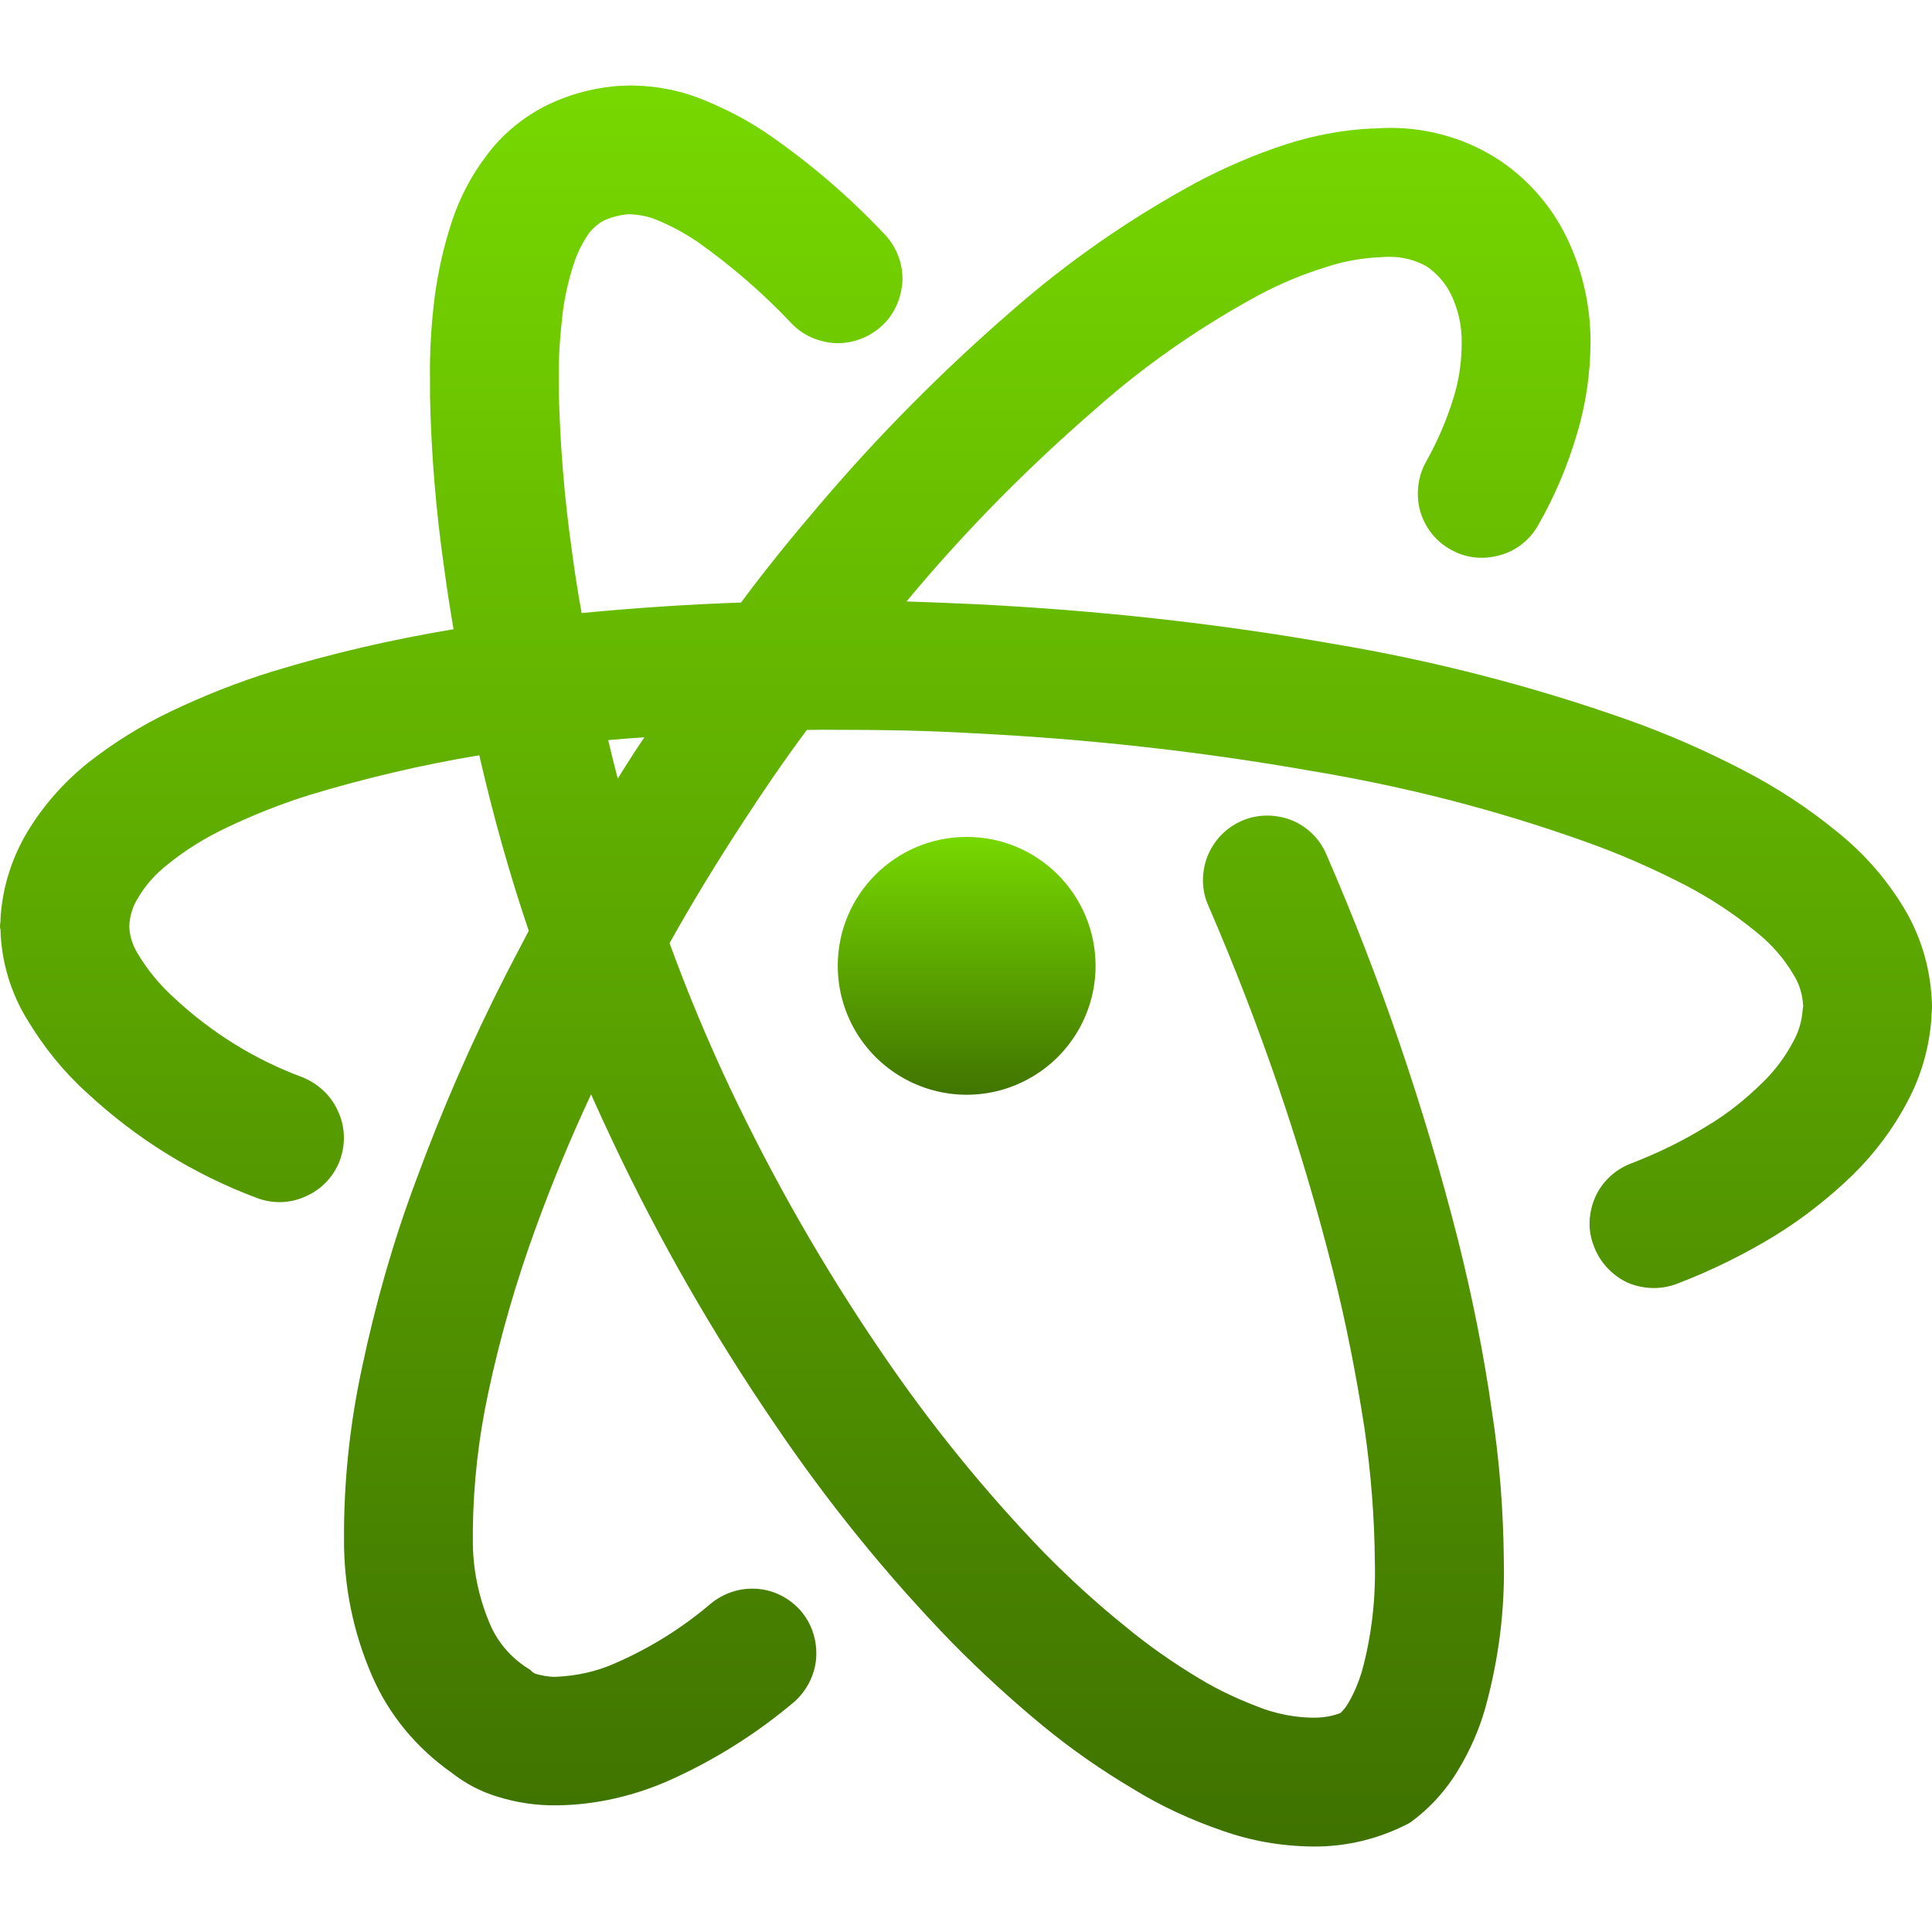<svg xmlns="http://www.w3.org/2000/svg" width="16" height="16" version="1.1">
 <defs>
   <style id="current-color-scheme" type="text/css">
   .ColorScheme-Text { color: #939597; } .ColorScheme-Highlight { color: #1AD6AB; }
  </style>
  <linearGradient id="arrongin" x1="0%" x2="0%" y1="0%" y2="100%">
   <stop offset="0%" style="stop-color: #dd9b44; stop-opacity: 1"/>
   <stop offset="100%" style="stop-color: #ad6c16; stop-opacity: 1"/>
  </linearGradient>
  <linearGradient id="aurora" x1="0%" x2="0%" y1="0%" y2="100%">
   <stop offset="0%" style="stop-color: #09D4DF; stop-opacity: 1"/>
   <stop offset="100%" style="stop-color: #9269F4; stop-opacity: 1"/>
  </linearGradient>
  <linearGradient id="cyberneon" x1="0%" x2="0%" y1="0%" y2="100%">
    <stop offset="0" style="stop-color: #0abdc6; stop-opacity: 1"/>
    <stop offset="1" style="stop-color: #ea00d9; stop-opacity: 1"/>
  </linearGradient>
  <linearGradient id="fitdance" x1="0%" x2="0%" y1="0%" y2="100%">
   <stop offset="0%" style="stop-color: #1AD6AB; stop-opacity: 1"/>
   <stop offset="100%" style="stop-color: #329DB6; stop-opacity: 1"/>
  </linearGradient>
  <linearGradient id="oomox" x1="0%" x2="0%" y1="0%" y2="100%">
   <stop offset="0%" style="stop-color: #77d800; stop-opacity: 1"/>
   <stop offset="100%" style="stop-color: #3f7200; stop-opacity: 1"/>
  </linearGradient>
  <linearGradient id="rainblue" x1="0%" x2="0%" y1="0%" y2="100%">
   <stop offset="0%" style="stop-color: #00F260; stop-opacity: 1"/>
   <stop offset="100%" style="stop-color: #0575E6; stop-opacity: 1"/>
  </linearGradient>
  <linearGradient id="sunrise" x1="0%" x2="0%" y1="0%" y2="100%">
   <stop offset="0%" style="stop-color: #FF8501; stop-opacity: 1"/>
   <stop offset="100%" style="stop-color: #FFCB01; stop-opacity: 1"/>
  </linearGradient>
  <linearGradient id="telinkrin" x1="0%" x2="0%" y1="0%" y2="100%">
   <stop offset="0%" style="stop-color: #b2ced6; stop-opacity: 1"/>
   <stop offset="100%" style="stop-color: #6da5b7; stop-opacity: 1"/>
  </linearGradient>
  <linearGradient id="60spsycho" x1="0%" x2="0%" y1="0%" y2="100%">
   <stop offset="0%" style="stop-color: #df5940; stop-opacity: 1"/>
   <stop offset="25%" style="stop-color: #d8d15f; stop-opacity: 1"/>
   <stop offset="50%" style="stop-color: #e9882a; stop-opacity: 1"/>
   <stop offset="100%" style="stop-color: #279362; stop-opacity: 1"/>
  </linearGradient>
  <linearGradient id="90ssummer" x1="0%" x2="0%" y1="0%" y2="100%">
   <stop offset="0%" style="stop-color: #f618c7; stop-opacity: 1"/>
   <stop offset="20%" style="stop-color: #94ffab; stop-opacity: 1"/>
   <stop offset="50%" style="stop-color: #fbfd54; stop-opacity: 1"/>
   <stop offset="100%" style="stop-color: #0f83ae; stop-opacity: 1"/>
  </linearGradient>
 </defs>
 <path fill="url(#oomox)" class="ColorScheme-Text" fill-rule="evenodd" d="M 5.116 6.448 C 5.162 6.373 5.209 6.299 5.257 6.225 C 5.283 6.185 5.31 6.145 5.337 6.106 C 5.237 6.113 5.137 6.12 5.037 6.129 C 5.062 6.236 5.088 6.342 5.116 6.448 Z M 4.379 7.709 C 4.315 7.83 4.252 7.95 4.19 8.071 C 3.906 8.626 3.657 9.199 3.443 9.782 C 3.255 10.284 3.109 10.799 2.999 11.322 C 2.903 11.763 2.853 12.212 2.849 12.66 C 2.849 12.663 2.849 12.667 2.849 12.67 L 2.849 12.738 C 2.846 13.129 2.924 13.517 3.08 13.876 C 3.219 14.2 3.45 14.477 3.739 14.68 C 3.852 14.769 3.98 14.837 4.119 14.879 C 4.279 14.929 4.446 14.954 4.617 14.951 C 4.93 14.947 5.24 14.876 5.528 14.751 C 5.905 14.584 6.257 14.364 6.574 14.097 C 6.68 14.004 6.748 13.873 6.759 13.734 C 6.769 13.592 6.727 13.453 6.634 13.343 C 6.542 13.236 6.41 13.168 6.271 13.158 C 6.129 13.147 5.99 13.193 5.88 13.286 C 5.645 13.485 5.382 13.649 5.097 13.773 C 4.941 13.844 4.77 13.88 4.596 13.887 C 4.542 13.887 4.486 13.876 4.436 13.862 C 4.418 13.855 4.404 13.844 4.393 13.83 C 4.244 13.741 4.126 13.61 4.059 13.453 C 3.963 13.229 3.913 12.987 3.916 12.742 C 3.916 12.738 3.916 12.738 3.916 12.734 L 3.916 12.667 C 3.92 12.29 3.963 11.913 4.041 11.546 C 4.141 11.073 4.276 10.607 4.443 10.152 C 4.578 9.781 4.729 9.419 4.895 9.063 C 4.955 9.198 5.017 9.332 5.08 9.465 C 5.46 10.269 5.905 11.045 6.41 11.785 C 6.847 12.432 7.338 13.04 7.883 13.602 C 8.121 13.844 8.374 14.076 8.637 14.293 C 8.871 14.485 9.12 14.659 9.384 14.815 C 9.615 14.958 9.864 15.072 10.12 15.16 C 10.362 15.246 10.611 15.289 10.867 15.292 C 11.148 15.296 11.426 15.228 11.675 15.096 C 11.838 14.979 11.977 14.826 12.08 14.652 C 12.176 14.492 12.251 14.321 12.301 14.143 C 12.411 13.745 12.464 13.332 12.454 12.919 C 12.45 12.503 12.418 12.091 12.354 11.678 C 12.286 11.201 12.19 10.728 12.073 10.262 C 11.795 9.17 11.433 8.107 10.984 7.075 C 10.928 6.943 10.824 6.844 10.693 6.791 C 10.561 6.741 10.412 6.741 10.284 6.798 C 10.152 6.855 10.052 6.961 9.999 7.093 C 9.949 7.224 9.949 7.37 10.006 7.498 C 10.43 8.477 10.778 9.49 11.038 10.522 C 11.148 10.956 11.233 11.393 11.301 11.835 C 11.354 12.201 11.383 12.567 11.386 12.937 C 11.394 13.247 11.358 13.556 11.276 13.851 C 11.248 13.94 11.212 14.026 11.166 14.104 C 11.148 14.136 11.127 14.161 11.102 14.186 C 11.031 14.214 10.956 14.225 10.881 14.225 C 10.743 14.225 10.604 14.2 10.469 14.154 C 10.284 14.086 10.102 14.004 9.932 13.901 C 9.715 13.77 9.508 13.627 9.313 13.464 C 9.078 13.275 8.857 13.072 8.647 12.859 C 8.149 12.343 7.694 11.781 7.292 11.187 C 6.819 10.493 6.403 9.764 6.044 9.007 C 5.86 8.616 5.693 8.217 5.545 7.811 C 5.735 7.47 5.939 7.137 6.154 6.808 C 6.322 6.549 6.497 6.293 6.682 6.045 C 6.768 6.043 6.854 6.043 6.94 6.044 C 6.94 6.044 6.94 6.044 6.94 6.044 L 6.968 6.044 C 7.328 6.044 7.691 6.051 8.05 6.072 C 8.992 6.118 9.932 6.221 10.863 6.385 C 11.632 6.513 12.386 6.705 13.122 6.968 C 13.407 7.068 13.688 7.192 13.958 7.331 C 14.168 7.441 14.364 7.57 14.549 7.722 C 14.67 7.819 14.776 7.939 14.855 8.075 C 14.904 8.153 14.929 8.242 14.933 8.334 L 14.929 8.363 C 14.922 8.455 14.897 8.544 14.851 8.626 C 14.783 8.754 14.698 8.868 14.595 8.967 C 14.456 9.103 14.307 9.224 14.14 9.323 C 13.94 9.448 13.727 9.551 13.506 9.636 C 13.375 9.686 13.268 9.786 13.211 9.914 C 13.154 10.045 13.147 10.191 13.201 10.323 C 13.25 10.454 13.35 10.561 13.478 10.622 C 13.61 10.678 13.755 10.682 13.887 10.632 C 14.168 10.525 14.442 10.39 14.698 10.234 C 14.929 10.092 15.146 9.921 15.342 9.732 C 15.523 9.554 15.676 9.352 15.794 9.128 C 15.911 8.911 15.979 8.672 15.996 8.423 C 15.996 8.416 15.996 8.409 15.996 8.402 L 16 8.352 C 16 8.345 16 8.338 16 8.331 C 15.993 8.046 15.918 7.772 15.772 7.527 C 15.627 7.285 15.442 7.072 15.221 6.894 C 14.983 6.698 14.723 6.527 14.449 6.385 C 14.136 6.221 13.812 6.079 13.482 5.962 C 12.688 5.681 11.87 5.471 11.041 5.332 C 10.07 5.161 9.088 5.055 8.107 5.005 C 7.907 4.995 7.707 4.988 7.508 4.981 C 7.537 4.945 7.568 4.909 7.598 4.873 C 8.05 4.34 8.544 3.845 9.074 3.386 C 9.483 3.023 9.935 2.71 10.419 2.447 C 10.597 2.351 10.785 2.273 10.981 2.212 C 11.12 2.166 11.269 2.138 11.415 2.131 L 11.482 2.127 C 11.486 2.127 11.493 2.127 11.497 2.127 C 11.607 2.124 11.717 2.152 11.813 2.205 C 11.899 2.262 11.97 2.344 12.016 2.437 C 12.076 2.561 12.108 2.7 12.105 2.842 C 12.105 2.991 12.084 3.141 12.041 3.283 C 11.984 3.472 11.906 3.653 11.81 3.824 C 11.742 3.945 11.724 4.091 11.76 4.229 C 11.799 4.365 11.888 4.482 12.012 4.55 C 12.133 4.621 12.279 4.638 12.418 4.599 C 12.553 4.564 12.671 4.471 12.738 4.35 C 12.877 4.108 12.984 3.852 13.062 3.586 C 13.133 3.347 13.169 3.102 13.172 2.853 C 13.176 2.547 13.108 2.241 12.973 1.963 C 12.841 1.693 12.635 1.462 12.379 1.302 C 12.101 1.131 11.781 1.049 11.458 1.06 L 11.386 1.064 C 11.379 1.064 11.376 1.064 11.369 1.064 C 11.127 1.074 10.885 1.12 10.65 1.195 C 10.398 1.277 10.149 1.384 9.914 1.508 C 9.362 1.807 8.843 2.166 8.37 2.582 C 7.804 3.073 7.274 3.607 6.787 4.18 C 6.562 4.443 6.343 4.712 6.137 4.99 C 5.696 5.005 5.256 5.035 4.817 5.077 C 4.785 4.903 4.758 4.728 4.735 4.553 C 4.674 4.123 4.639 3.692 4.628 3.258 L 4.628 3.144 C 4.624 2.959 4.639 2.775 4.66 2.59 C 4.678 2.451 4.71 2.309 4.756 2.173 C 4.784 2.088 4.827 2.003 4.88 1.928 C 4.912 1.889 4.952 1.853 4.998 1.828 C 5.058 1.8 5.126 1.782 5.193 1.775 L 5.229 1.775 C 5.3 1.779 5.371 1.793 5.439 1.821 C 5.56 1.871 5.67 1.931 5.777 2.003 C 6.058 2.202 6.317 2.426 6.552 2.675 C 6.648 2.778 6.783 2.835 6.922 2.842 C 7.064 2.846 7.203 2.792 7.306 2.696 C 7.41 2.6 7.466 2.465 7.474 2.323 C 7.477 2.18 7.424 2.045 7.328 1.942 C 7.043 1.64 6.727 1.366 6.385 1.128 C 6.218 1.01 6.036 0.914 5.848 0.836 C 5.656 0.754 5.45 0.711 5.236 0.708 C 5.229 0.708 5.218 0.708 5.208 0.708 L 5.144 0.711 C 5.14 0.711 5.137 0.711 5.129 0.711 C 4.916 0.726 4.706 0.783 4.514 0.879 C 4.322 0.978 4.155 1.117 4.027 1.291 C 3.902 1.455 3.806 1.64 3.742 1.835 C 3.675 2.038 3.628 2.248 3.6 2.458 C 3.571 2.689 3.557 2.92 3.561 3.152 C 3.561 3.152 3.561 3.152 3.561 3.152 L 3.561 3.272 C 3.561 3.276 3.561 3.276 3.561 3.28 C 3.571 3.756 3.61 4.229 3.678 4.702 C 3.701 4.872 3.727 5.042 3.756 5.211 C 3.25 5.295 2.751 5.41 2.259 5.56 C 1.971 5.649 1.686 5.762 1.416 5.891 C 1.17 6.008 0.943 6.15 0.729 6.317 C 0.53 6.477 0.359 6.67 0.228 6.887 C 0.096 7.107 0.018 7.356 0.004 7.612 C 0.004 7.616 0.004 7.623 0.004 7.63 L 0 7.666 C 0 7.676 0 7.687 0.004 7.698 C 0.011 7.964 0.089 8.224 0.228 8.448 C 0.363 8.672 0.526 8.875 0.719 9.049 C 1.128 9.43 1.604 9.725 2.127 9.921 C 2.259 9.971 2.405 9.967 2.533 9.907 C 2.664 9.85 2.764 9.743 2.814 9.611 C 2.863 9.48 2.86 9.33 2.799 9.202 C 2.743 9.074 2.636 8.975 2.504 8.921 C 2.109 8.775 1.75 8.551 1.441 8.263 C 1.323 8.156 1.22 8.032 1.138 7.893 C 1.099 7.829 1.074 7.754 1.071 7.676 L 1.071 7.669 C 1.074 7.587 1.099 7.505 1.142 7.438 C 1.206 7.328 1.291 7.235 1.391 7.157 C 1.54 7.036 1.704 6.936 1.875 6.855 C 2.099 6.748 2.333 6.655 2.572 6.581 C 3.03 6.443 3.497 6.333 3.969 6.255 C 3.971 6.26 3.972 6.266 3.973 6.271 C 4.085 6.757 4.219 7.237 4.379 7.709 Z"/>
 <path fill="url(#oomox)" class="ColorScheme-Text" d="M 9.073 7.999 C 9.073 8.38 8.869 8.733 8.539 8.923 C 8.209 9.114 7.802 9.114 7.472 8.923 C 7.141 8.732 6.938 8.38 6.938 7.998 C 6.938 7.409 7.416 6.931 8.006 6.931 C 8.596 6.931 9.073 7.409 9.073 7.999 L 9.073 7.999 Z"/>
</svg>
